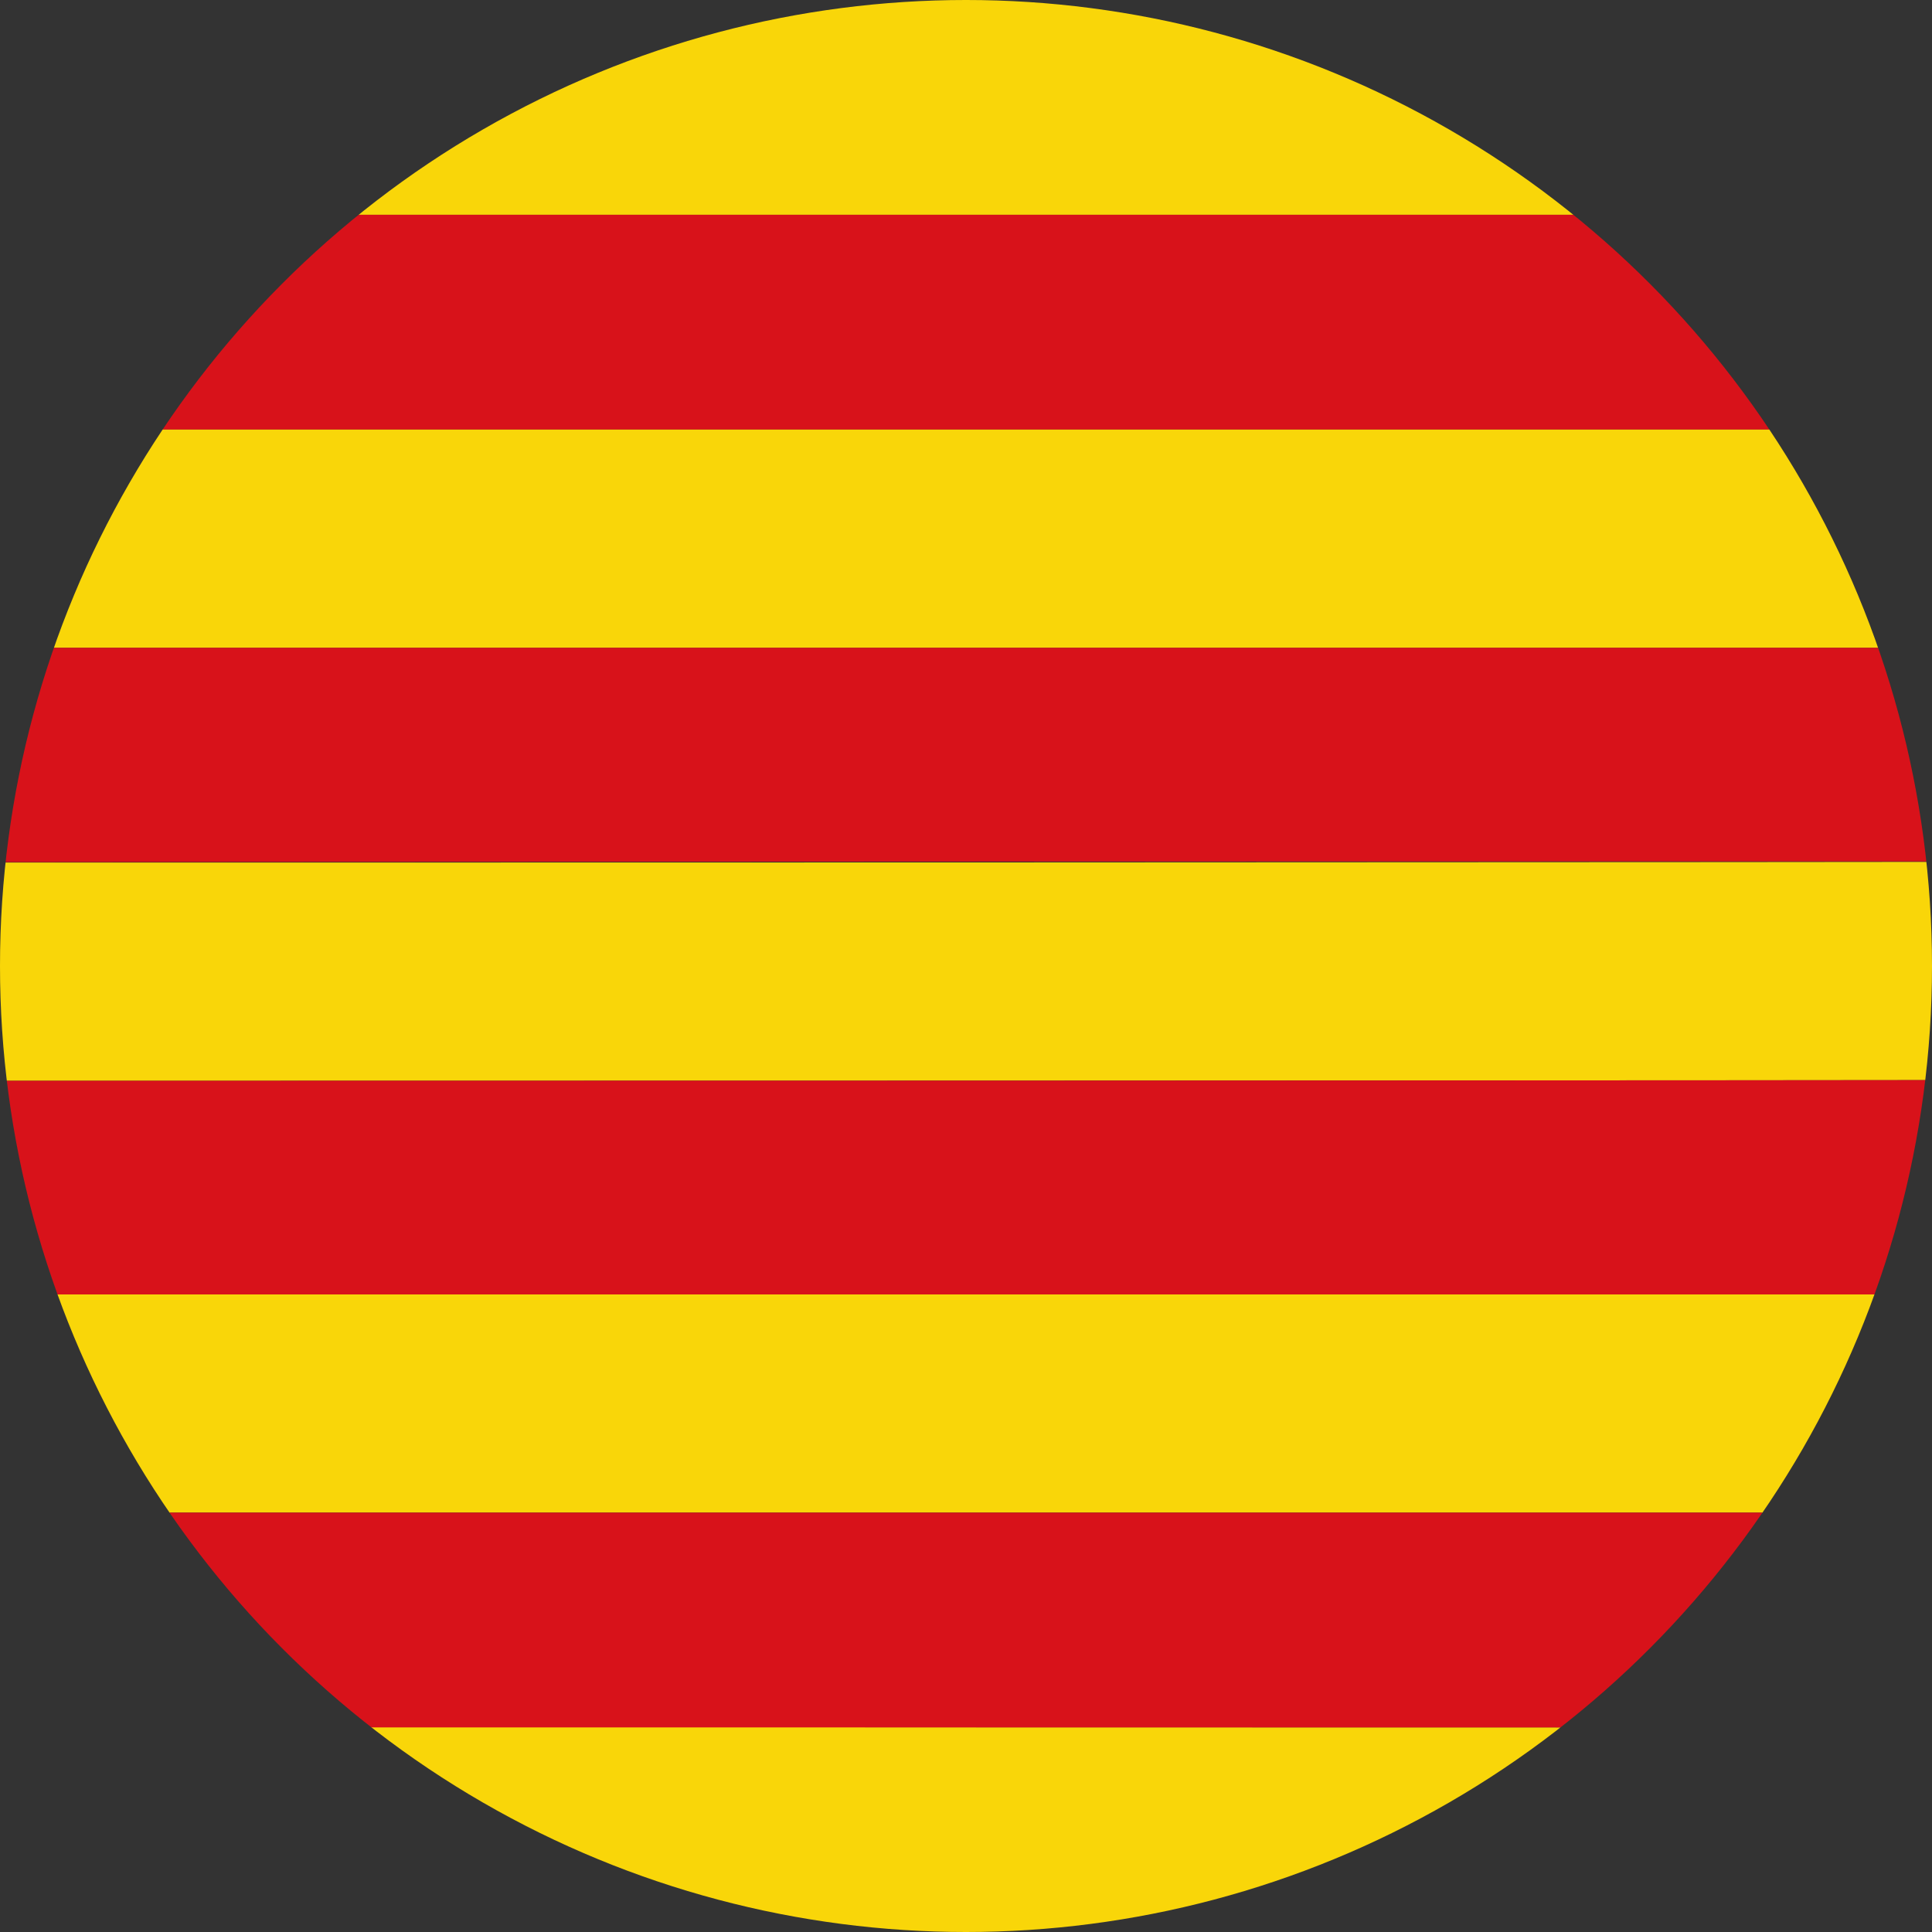 <svg version="1.1" id="Layer_1" xmlns="http://www.w3.org/2000/svg" xmlns:xlink="http://www.w3.org/1999/xlink" x="0" y="0" viewBox="0 0 170 170" xml:space="preserve">
<rect x="0" y="0" width="170" height="170" fill="#333333" stroke="none"/>
<style>.st1{fill:#f9d609}.st3{fill:#d8121a}</style><defs><circle id="SVGID_1_" cx="85" cy="85" r="85"/></defs><clipPath id="SVGID_2_"><use xlink:href="#SVGID_1_" overflow="visible"/></clipPath><g clip-path="url(#SVGID_2_)">
<path class="st1" d="M-41.2-.1h256.8c-.1 6.3-.1 12.7-.2 19H-41.1c0-6.3 0-12.7-.1-19z" fill="#f9d609"/>
<path d="M215.5 18.9c.1-6.3.1-12.7.2-19 1.7-.4 1.1 1 1.1 1.6 0 56 0 112 .1 168 0 3.8-2.1 2.7-3.9 2.7H-12.4c-9 0-18.1-.1-27.1.1-2.3 0-2.8-.5-2.8-2.8.1-56 .1-112 .1-168 0-.7-.7-2 1.1-1.6.1 6.3.1 12.7.2 19V152c-.1 4.3.2 8.7-.3 13-.5 5 1.2 6.2 6.1 6.2 77.6-.2 155.2-.1 232.8-.2 5.9 0 13.9 2.7 17.1-1.1 3.3-4 .9-11.7.7-17.8V18.9z" fill="#fefefe"/>
<path class="st3" d="M-41 37.8V18.9h256.5v18.9H-41z" fill="#d8121a"/>
<path class="st1" d="M-41 37.8h256.5V57H-41V37.8zM-41 95.1V75.9c85.5 0 171 0 256.5-.1V95c-85.5.1-171 .1-256.5.1zM-41 133.1v-19.2h256.5v19.2H-41zM215.5 152c.2 6.1 2.5 13.9-.7 17.8-3.2 3.8-11.2 1.1-17.1 1.1-77.6.1-155.2 0-232.8.2-4.9 0-6.7-1.2-6.1-6.2.5-4.3.2-8.6.3-13 85.4.1 170.9.1 256.4.1z" fill="#f9d609"/>
<path class="st3" d="M215.5 75.8c-85.5 0-171 0-256.5.1V57h256.5v18.8zM215.5 113.9H-41V95.1c85.5 0 171 0 256.5-.1v18.9zM215.5 152H-41v-18.9h256.5V152z" fill="#d8121a"/></g></svg>